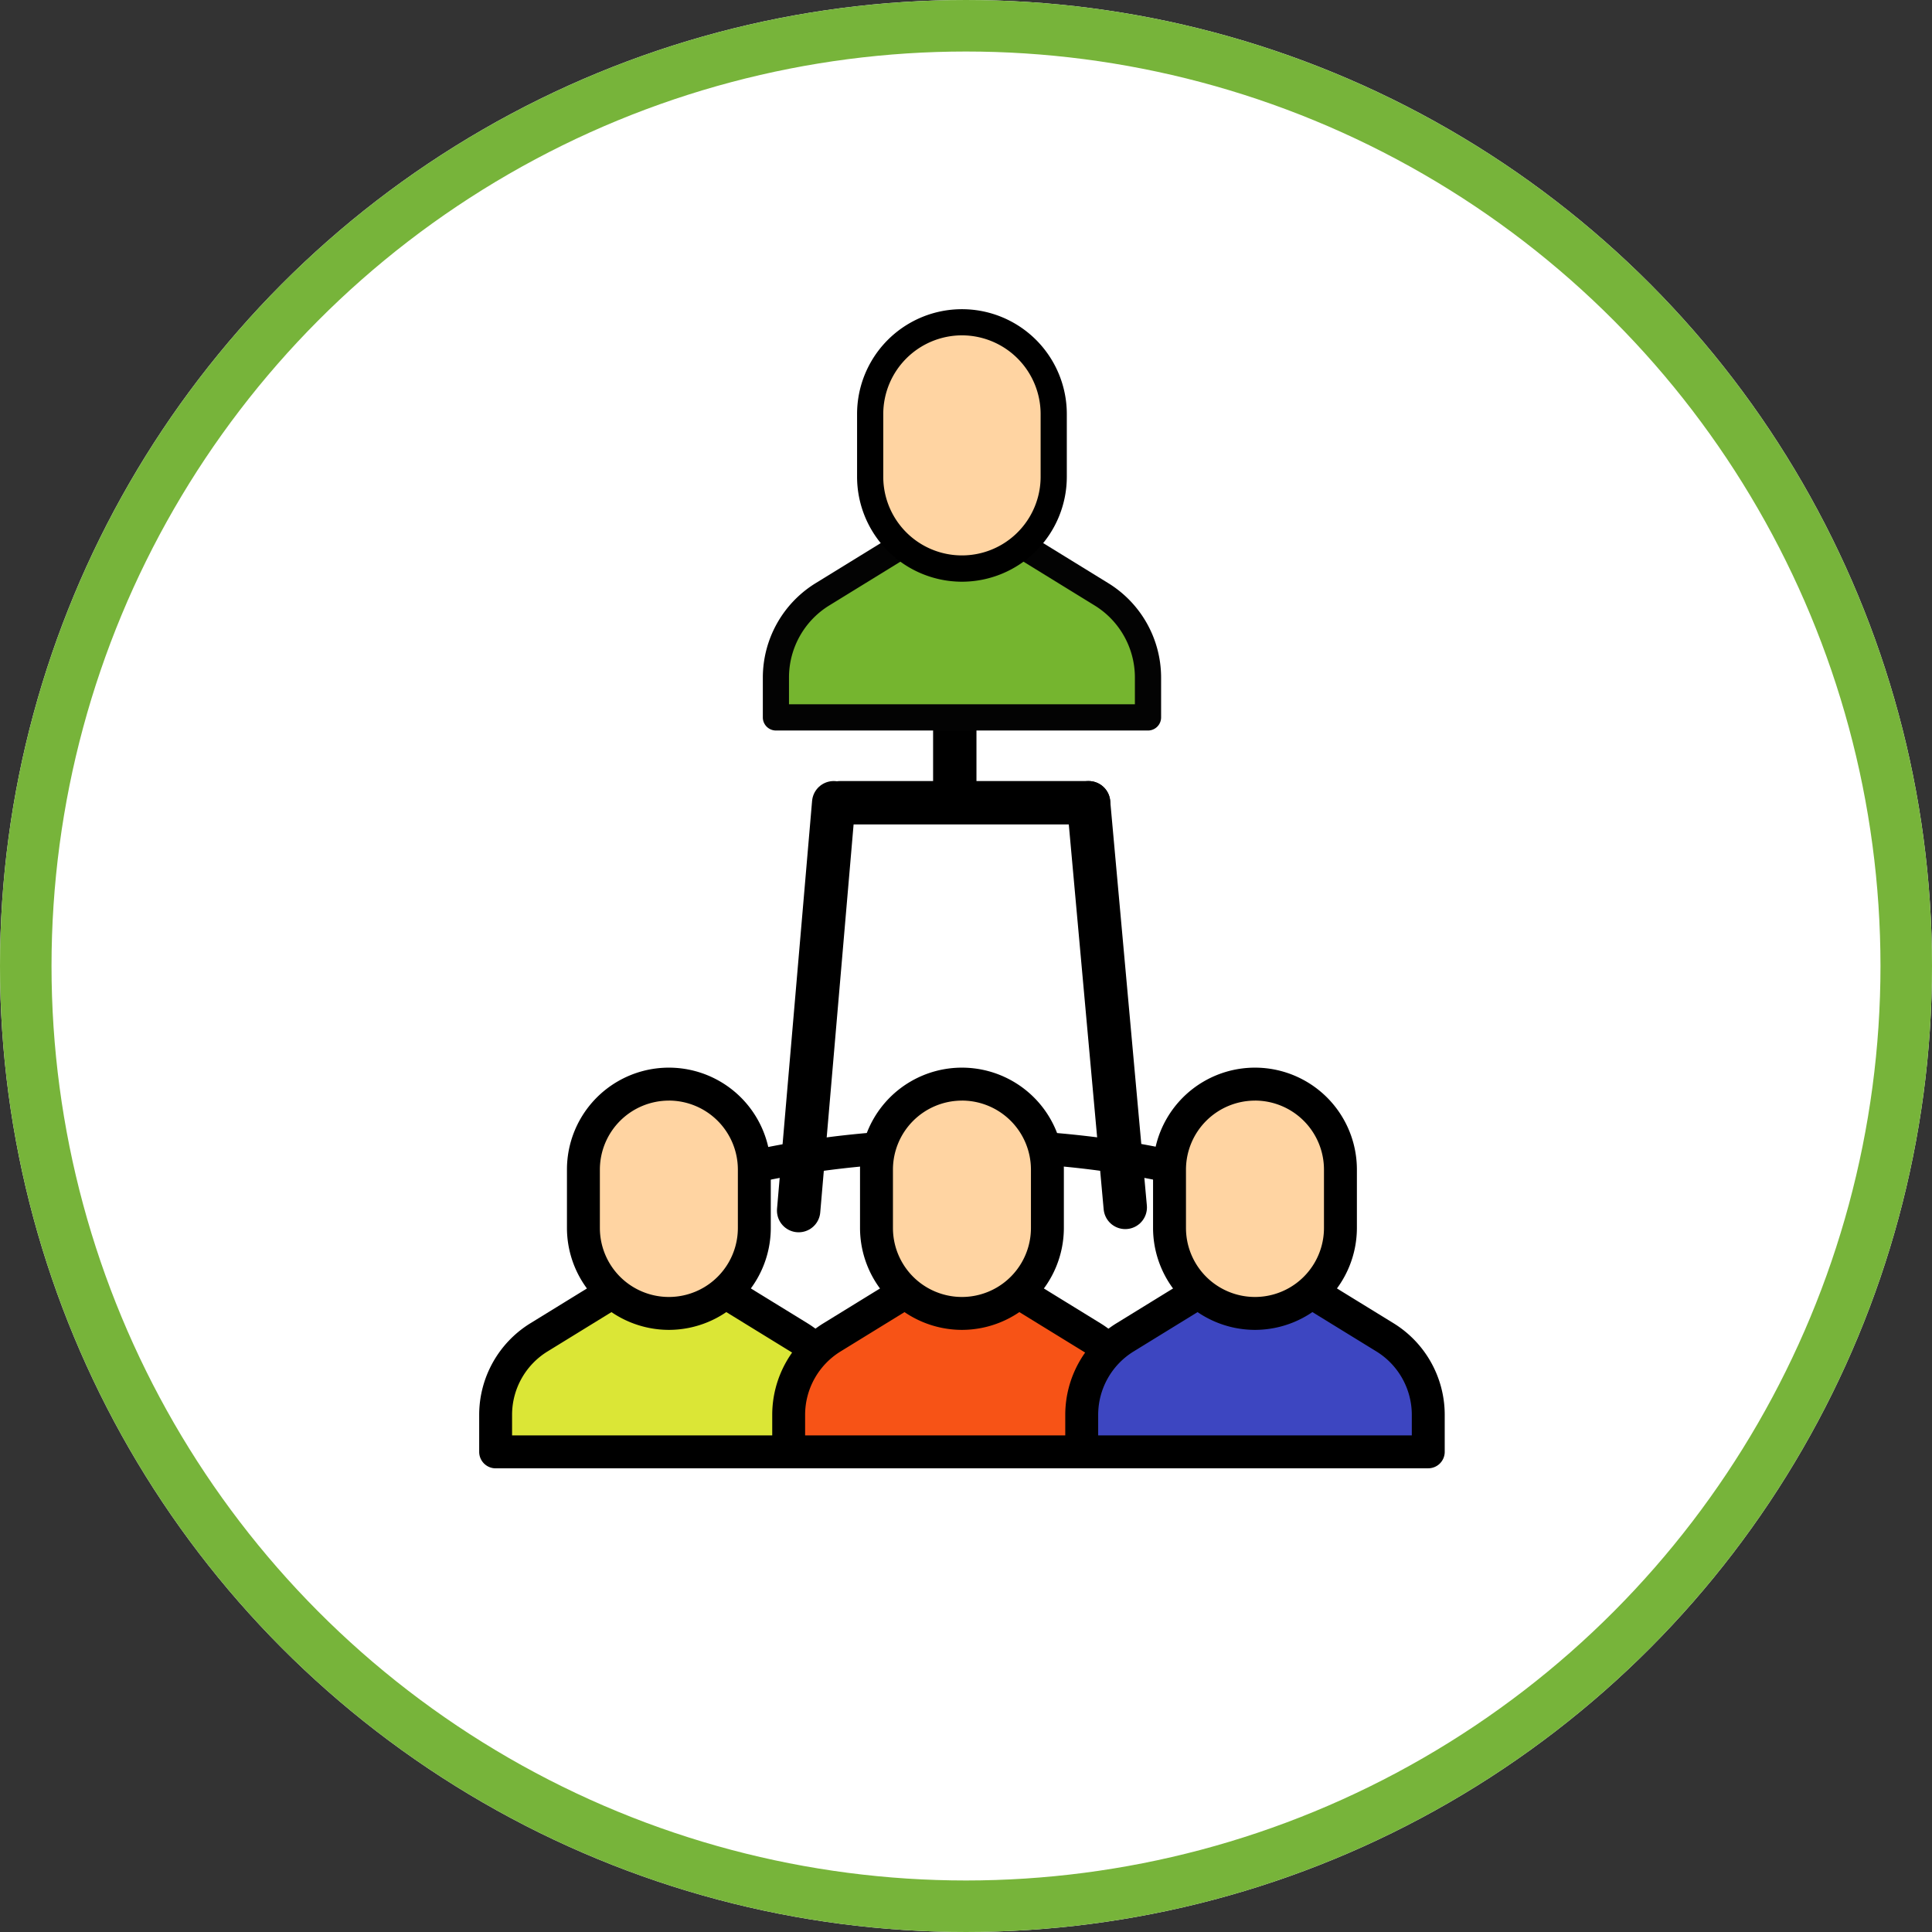 <svg xmlns="http://www.w3.org/2000/svg" width="150" height="150" viewBox="0 0 150 150">
  <rect x="0" y="0" width="150" height="150" fill="#333333" stroke="none"/>
  <g id="Grupo_115956" data-name="Grupo 115956" transform="translate(-725.315 -5114)">
    <g id="Elipse_5924" data-name="Elipse 5924" transform="translate(725.315 5114)" fill="#fff" stroke="#77b43a" stroke-width="4">
      <circle cx="75" cy="75" r="75" stroke="none"/>
      <circle cx="75" cy="75" r="73" fill="none"/>
    </g>
    <g id="Grupo_114479" data-name="Grupo 114479" transform="translate(733.562 5129.313)">
      <g id="Grupo_114475" data-name="Grupo 114475" transform="translate(28.957 67.577)">
        <path id="Trazado_169134" data-name="Trazado 169134" d="M69.2,129.539c-11.464,0-21.986-6.614-28.151-17.7a1.433,1.433,0,0,1-.136-1.015,1.263,1.263,0,0,1,.561-.8c4.247-2.538,10.549-4.365,18.068-5.279a81.686,81.686,0,0,1,9.658-.553,83.955,83.955,0,0,1,10.264.627c6.915.84,13.217,2.667,17.462,5.205a1.255,1.255,0,0,1,.561.8,1.43,1.43,0,0,1-.136,1.015C91.188,122.924,80.663,129.539,69.2,129.539ZM43.626,111.664c5.828,9.618,15.3,15.318,25.574,15.318s19.745-5.7,25.574-15.318c-5.919-3.092-15.336-4.918-25.574-4.918S49.545,108.569,43.626,111.664Z" transform="translate(-31.709 -99.435)"/>
        <path id="Trazado_169135" data-name="Trazado 169135" d="M30.621,132.655v-2.9a7.019,7.019,0,0,1,3.343-5.98l6.2-3.815a7.462,7.462,0,0,1,3.908-1.106h0a7.463,7.463,0,0,1,3.908,1.106l6.2,3.815a7.022,7.022,0,0,1,3.343,5.98v2.9Z" transform="translate(-29.341 -102.821)" fill="#dbe636"/>
        <path id="Trazado_169136" data-name="Trazado 169136" d="M57.136,133.547h-26.9a1.279,1.279,0,0,1-1.279-1.279v-2.9a8.356,8.356,0,0,1,3.952-7.07l6.2-3.815a8.743,8.743,0,0,1,9.157,0l6.2,3.812a8.356,8.356,0,0,1,3.952,7.07v2.9a1.279,1.279,0,0,1-1.279,1.279Zm-25.623-2.556H55.86v-1.619a5.786,5.786,0,0,0-2.735-4.892l-6.2-3.812a6.183,6.183,0,0,0-6.48,0l-6.2,3.815a5.783,5.783,0,0,0-2.735,4.892v1.619Z" transform="translate(-28.957 -102.436)"/>
        <path id="Trazado_169137" data-name="Trazado 169137" d="M65.511,132.655v-2.9a7.019,7.019,0,0,1,3.343-5.98l6.2-3.815a7.462,7.462,0,0,1,3.908-1.106h0a7.463,7.463,0,0,1,3.908,1.106l6.2,3.815a7.022,7.022,0,0,1,3.343,5.98v2.9Z" transform="translate(-41.482 -102.821)" fill="#f75316"/>
        <path id="Trazado_169138" data-name="Trazado 169138" d="M92.029,133.547h-26.9a1.279,1.279,0,0,1-1.279-1.279v-2.9A8.356,8.356,0,0,1,67.8,122.3l6.2-3.815a8.743,8.743,0,0,1,9.157,0l6.2,3.815a8.356,8.356,0,0,1,3.952,7.07v2.9A1.279,1.279,0,0,1,92.029,133.547Zm-25.623-2.556H90.753v-1.619a5.786,5.786,0,0,0-2.735-4.892l-6.2-3.812a6.183,6.183,0,0,0-6.48,0l-6.2,3.815a5.783,5.783,0,0,0-2.735,4.892v1.619Z" transform="translate(-41.098 -102.436)"/>
        <path id="Trazado_169139" data-name="Trazado 169139" d="M100.4,132.655v-2.9a7.019,7.019,0,0,1,3.343-5.98l6.2-3.815a7.463,7.463,0,0,1,3.908-1.106h0a7.463,7.463,0,0,1,3.908,1.106l6.2,3.815a7.022,7.022,0,0,1,3.343,5.98v2.9Z" transform="translate(-53.623 -102.821)" fill="#3d46c1"/>
        <path id="Trazado_169140" data-name="Trazado 169140" d="M126.92,133.547h-26.9a1.279,1.279,0,0,1-1.279-1.279v-2.9a8.356,8.356,0,0,1,3.952-7.07l6.2-3.815a8.743,8.743,0,0,1,9.157,0l6.2,3.812a8.356,8.356,0,0,1,3.952,7.07v2.9a1.279,1.279,0,0,1-1.279,1.279ZM101.3,130.991h24.346v-1.619a5.786,5.786,0,0,0-2.735-4.892l-6.2-3.812a6.183,6.183,0,0,0-6.48,0l-6.2,3.815a5.783,5.783,0,0,0-2.735,4.892v1.619Z" transform="translate(-53.238 -102.436)"/>
        <path id="Trazado_169141" data-name="Trazado 169141" d="M46.115,117.473h0a6.635,6.635,0,0,1-6.635-6.635v-4.532a6.635,6.635,0,0,1,6.635-6.635h0a6.635,6.635,0,0,1,6.635,6.635v4.532A6.635,6.635,0,0,1,46.115,117.473Z" transform="translate(-31.387 -98.391)" fill="#ffd4a2"/>
        <path id="Trazado_169142" data-name="Trazado 169142" d="M45.731,118.368a7.924,7.924,0,0,1-7.914-7.914v-4.532a7.913,7.913,0,1,1,15.826,0v4.532A7.923,7.923,0,0,1,45.731,118.368Zm0-17.8a5.363,5.363,0,0,0-5.358,5.356v4.532a5.357,5.357,0,0,0,10.714,0v-4.532A5.361,5.361,0,0,0,45.731,100.566Z" transform="translate(-31.003 -98.007)"/>
        <path id="Trazado_169143" data-name="Trazado 169143" d="M81.008,117.473h0a6.635,6.635,0,0,1-6.635-6.635v-4.532a6.635,6.635,0,0,1,6.635-6.635h0a6.635,6.635,0,0,1,6.635,6.635v4.532A6.635,6.635,0,0,1,81.008,117.473Z" transform="translate(-43.528 -98.391)" fill="#ffd4a2"/>
        <path id="Trazado_169144" data-name="Trazado 169144" d="M80.625,118.368a7.921,7.921,0,0,1-7.912-7.914v-4.532a7.913,7.913,0,1,1,15.826,0v4.532A7.924,7.924,0,0,1,80.625,118.368Zm0-17.8a5.361,5.361,0,0,0-5.356,5.356v4.532a5.357,5.357,0,0,0,10.714,0v-4.532A5.362,5.362,0,0,0,80.625,100.566Z" transform="translate(-43.145 -98.007)"/>
        <path id="Trazado_169145" data-name="Trazado 169145" d="M115.9,117.473h0a6.635,6.635,0,0,1-6.635-6.635v-4.532a6.635,6.635,0,0,1,6.635-6.635h0a6.635,6.635,0,0,1,6.635,6.635v4.532A6.635,6.635,0,0,1,115.9,117.473Z" transform="translate(-55.669 -98.391)" fill="#ffd4a2"/>
        <path id="Trazado_169146" data-name="Trazado 169146" d="M115.518,118.368a7.924,7.924,0,0,1-7.914-7.914v-4.532a7.913,7.913,0,1,1,15.826,0v4.532A7.923,7.923,0,0,1,115.518,118.368Zm0-17.8a5.363,5.363,0,0,0-5.358,5.356v4.532a5.357,5.357,0,0,0,10.714,0v-4.532A5.361,5.361,0,0,0,115.518,100.566Z" transform="translate(-55.285 -98.007)"/>
      </g>
      <g id="Grupo_114477" data-name="Grupo 114477" transform="translate(53.759 30.188)">
        <line id="Línea_540" data-name="Línea 540" y2="16.082" transform="translate(12.123)" fill="none" stroke="#000" stroke-linecap="round" stroke-miterlimit="10" stroke-width="3.367"/>
        <g id="Grupo_114476" data-name="Grupo 114476" transform="translate(0 16.823)">
          <line id="Línea_541" data-name="Línea 541" x1="2.722" y2="31.667" fill="none" stroke="#000" stroke-linecap="round" stroke-miterlimit="10" stroke-width="3.367"/>
          <line id="Línea_542" data-name="Línea 542" x2="2.846" y2="31.419" transform="translate(22.513)" fill="none" stroke="#000" stroke-linecap="round" stroke-miterlimit="10" stroke-width="3.367"/>
          <line id="Línea_543" data-name="Línea 543" x1="19.296" transform="translate(3.216)" fill="none" stroke="#000" stroke-linecap="round" stroke-miterlimit="10" stroke-width="3.367"/>
        </g>
      </g>
      <g id="Grupo_114478" data-name="Grupo 114478" transform="translate(50.977 8.687)">
        <path id="Trazado_169147" data-name="Trazado 169147" d="M64.217,45.451V42.338a7.545,7.545,0,0,1,3.589-6.425l8.588-5.286h4.532l8.588,5.286A7.545,7.545,0,0,1,93.1,42.338v3.113H64.215Z" transform="translate(-63.202 -13.753)" fill="#75b52f"/>
        <path id="Trazado_169148" data-name="Trazado 169148" d="M92.8,46.164H63.916A1.018,1.018,0,0,1,62.9,45.146V42.033a8.619,8.619,0,0,1,4.074-7.293l8.588-5.286a1.019,1.019,0,0,1,.533-.15h4.532a1.019,1.019,0,0,1,.533.15l8.588,5.286a8.619,8.619,0,0,1,4.074,7.293v3.113A1.018,1.018,0,0,1,92.8,46.164ZM64.931,44.128H91.787v-2.1a6.571,6.571,0,0,0-3.105-5.56l-8.344-5.135H76.38l-8.344,5.135a6.568,6.568,0,0,0-3.105,5.56Z" transform="translate(-62.898 -13.447)" fill="#030303"/>
        <path id="Trazado_169149" data-name="Trazado 169149" d="M80.861,29.138h0a7.127,7.127,0,0,1-7.124-7.13V17.14a7.128,7.128,0,0,1,7.124-7.13h0a7.127,7.127,0,0,1,7.124,7.13v4.869a7.128,7.128,0,0,1-7.124,7.13Z" transform="translate(-65.401 -8.993)" fill="#ffd4a2"/>
        <path id="Trazado_169150" data-name="Trazado 169150" d="M80.556,29.851A8.153,8.153,0,0,1,72.414,21.7V16.835a8.142,8.142,0,1,1,16.284,0V21.7A8.153,8.153,0,0,1,80.556,29.851Zm0-19.128a6.119,6.119,0,0,0-6.109,6.112V21.7a6.109,6.109,0,1,0,12.218,0V16.835A6.118,6.118,0,0,0,80.556,10.723Z" transform="translate(-65.095 -8.687)"/>
      </g>
    </g>
  </g>
</svg>
